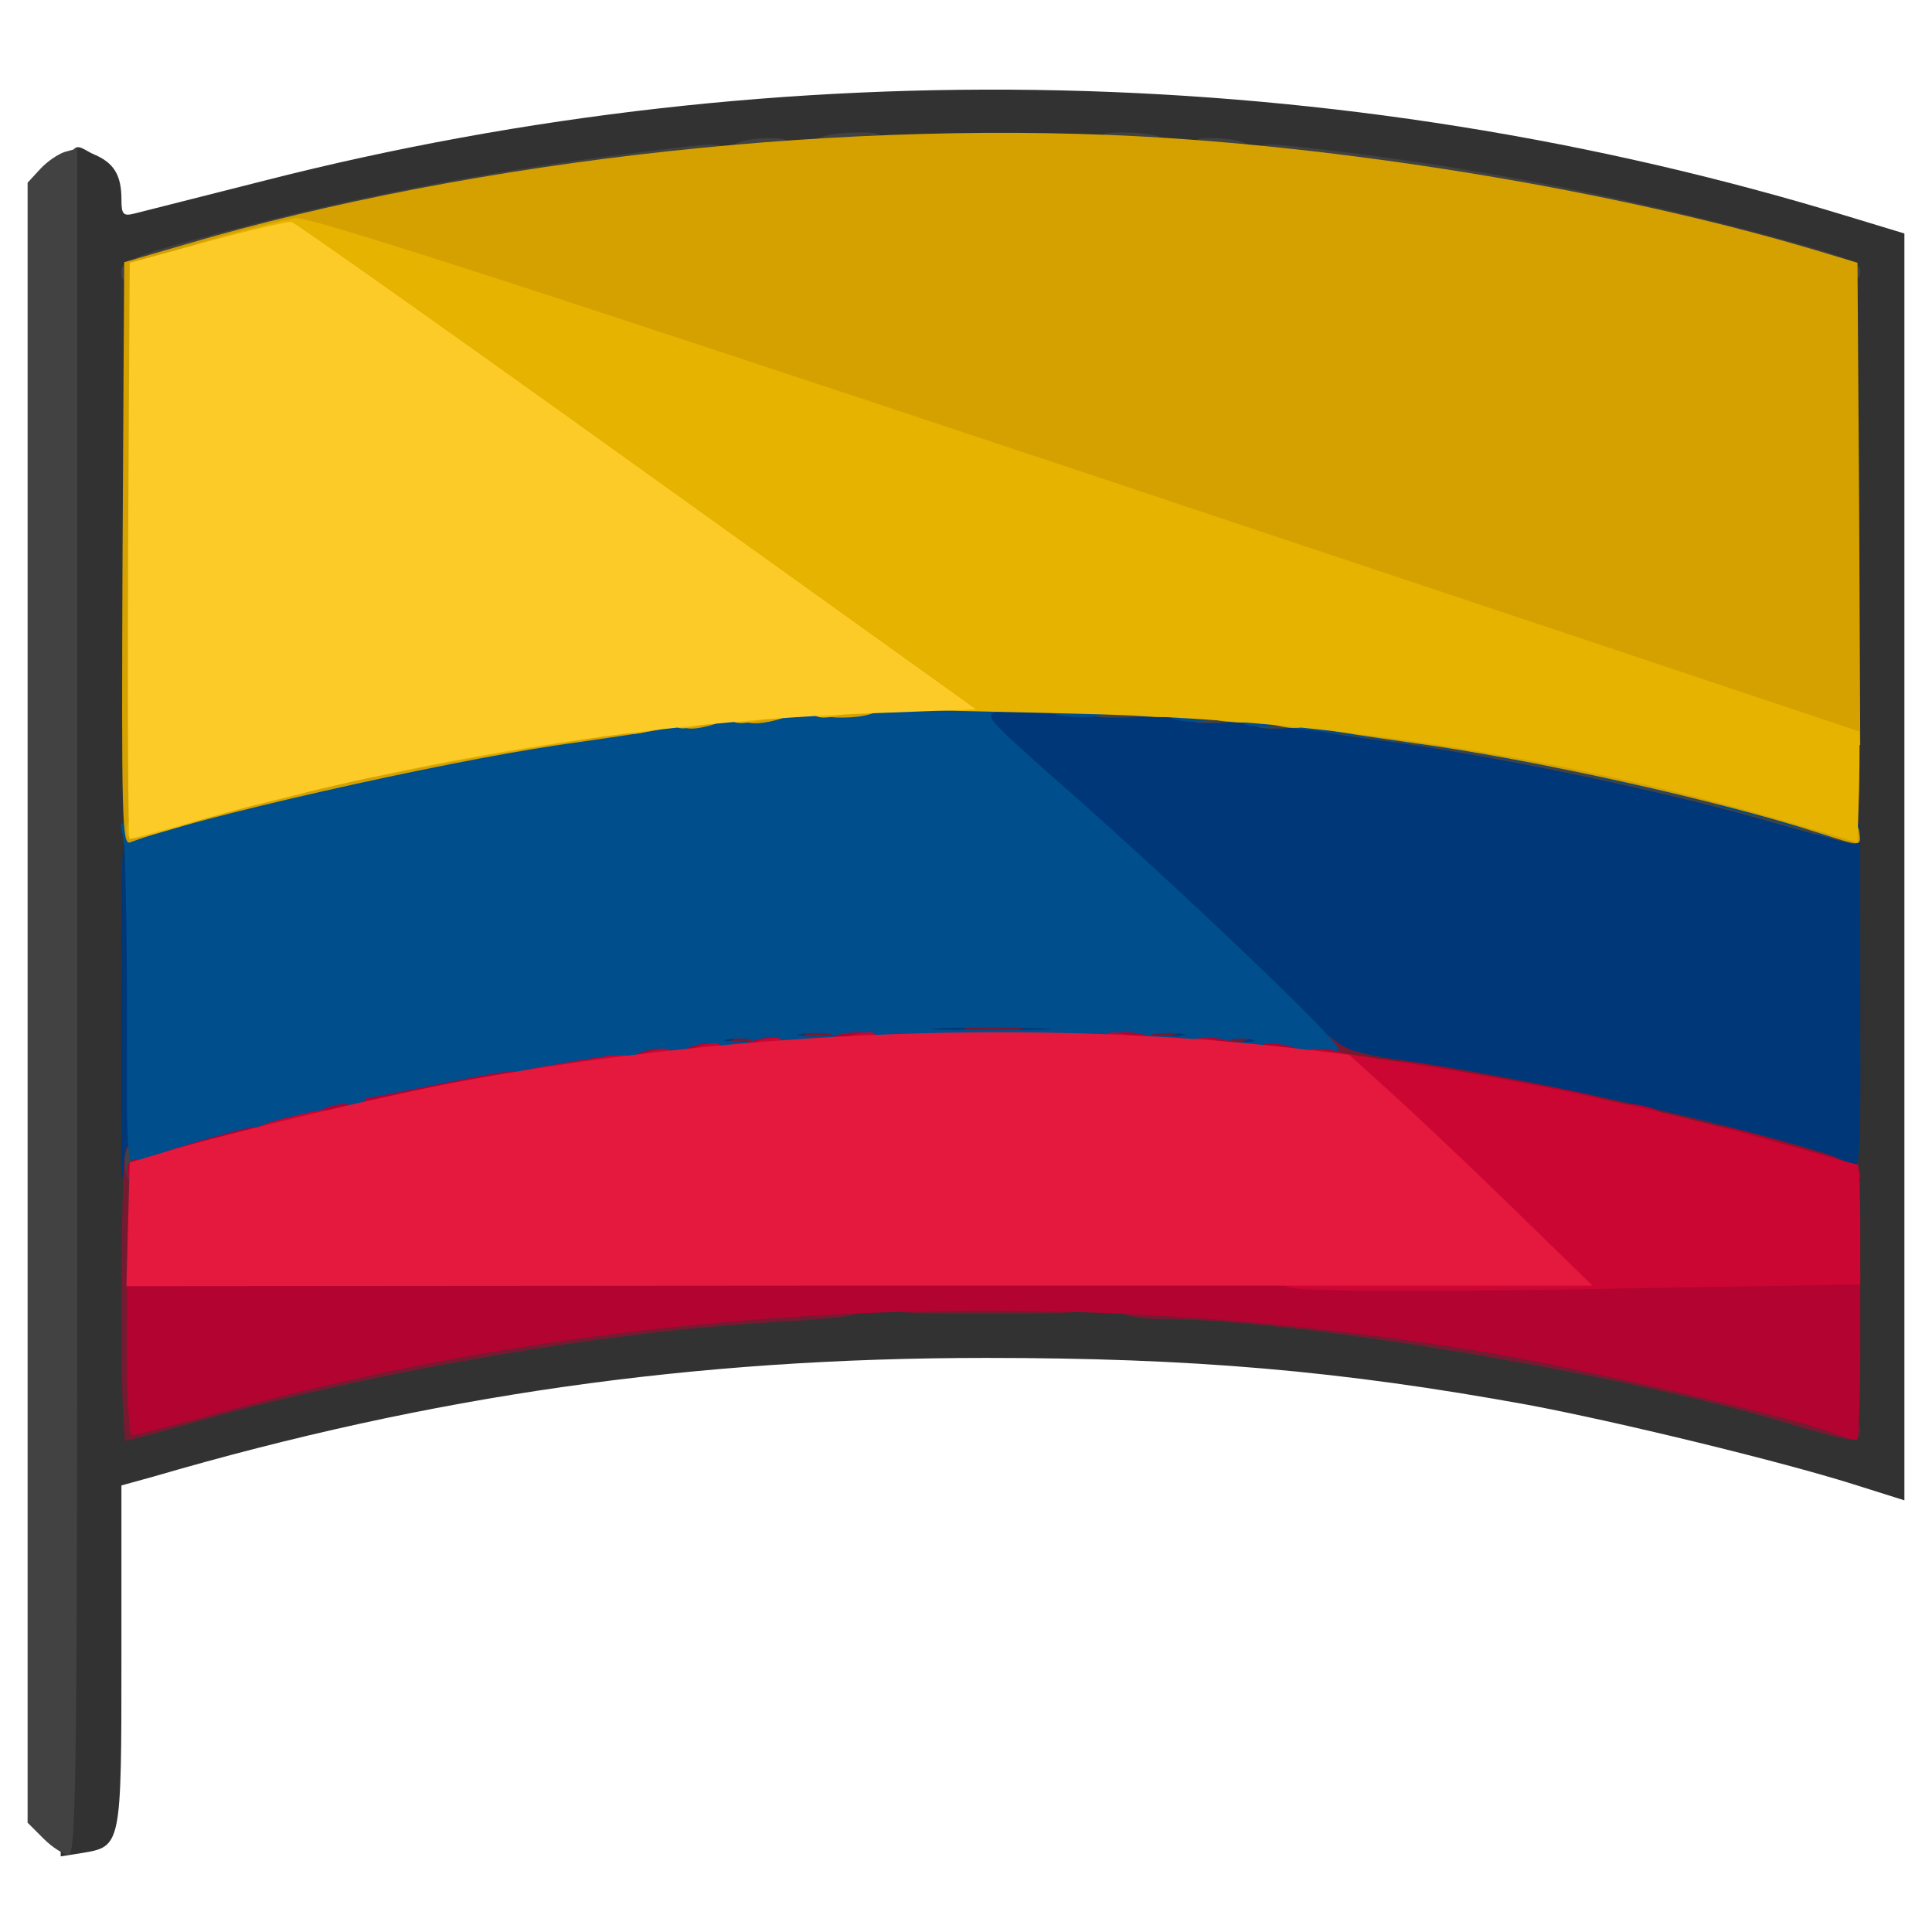 <?xml version="1.0" encoding="utf-8"?>
<!DOCTYPE svg PUBLIC "-//W3C//DTD SVG 1.0//EN" "http://www.w3.org/TR/2001/REC-SVG-20010904/DTD/svg10.dtd">
<svg version="1.0" xmlns="http://www.w3.org/2000/svg" width="50px" height="50px" viewBox="0 0 350 350" preserveAspectRatio="xMidYMid meet">
 <g fill="#2d3236">
  <path d="M334 182.5 l0 -31.5 3.5 0 3.5 0 0 31.5 0 31.5 -3.5 0 -3.5 0 0 -31.5z"/>
  <path d="M111 190.5 c0 -3.3 0.2 -3.5 3.5 -3.5 3.3 0 3.5 0.2 3.5 3.5 0 3.3 -0.2 3.5 -3.5 3.5 -3.3 0 -3.5 -0.2 -3.5 -3.5z"/>
  <path d="M222 188.5 c0 -3.3 0.2 -3.5 3.5 -3.5 3.3 0 3.5 0.2 3.5 3.5 0 3.3 -0.2 3.5 -3.5 3.5 -3.3 0 -3.5 -0.2 -3.5 -3.5z"/>
  <path d="M171 186.5 c0 -3.3 0.2 -3.5 3.5 -3.5 3.3 0 3.5 0.2 3.5 3.5 0 3.3 -0.2 3.5 -3.5 3.5 -3.3 0 -3.5 -0.2 -3.5 -3.5z"/>
 </g>
 <g fill="#323232">
  <path d="M11 182.1 c0 -169.8 -0.5 -156.8 6.1 -154.1 3.5 1.5 4.9 3.7 4.9 8.1 0 2.7 0.3 3.1 2.3 2.6 1.2 -0.3 11.9 -3 23.7 -6 94.1 -24 194.6 -21.7 286.8 6.5 l10.2 3.1 0 114.7 0 114.8 -9.2 -2.9 c-13.3 -4.2 -43 -11.4 -59 -14.4 -34 -6.2 -60.8 -8.5 -98.2 -8.5 -53.1 0 -100.5 6.8 -150.8 21.5 l-5.8 1.6 0 30.9 c0 34.6 0 34.5 -7.2 35.7 l-3.8 0.6 0 -154.2z m45.2 66.5 c28.7 -6.6 55.6 -10.5 88.3 -12.7 21.6 -1.5 69.8 -0.6 90.5 1.6 28.7 3 64.9 9.7 88.6 16.3 l10.1 2.9 0.6 -32.4 c0.3 -17.8 0.3 -64.2 -0.1 -103.2 l-0.5 -71 -14.6 -3.9 c-46 -12.5 -83.1 -18 -129.1 -18.9 -38.5 -0.8 -69.8 1.8 -107.3 8.8 -15.3 2.8 -41.4 9.1 -52.4 12.6 l-5.3 1.7 0 103.2 0 103.2 8 -2.4 c4.4 -1.2 14.9 -3.9 23.2 -5.8z m281.5 -80.3 c-0.1 -8.1 -0.3 -1.7 -0.3 14.2 0 16 0.2 22.6 0.3 14.8 0.2 -7.8 0.2 -20.8 0 -29z"/>
 </g>
 <g fill="#003778">
  <path d="M327.5 212 c-19.1 -6.2 -56 -14.2 -81.2 -17.7 l-13.3 -1.8 0 -3.6 c0 -3.4 -1.1 -4.6 -17.7 -20.1 -9.8 -9.1 -22.9 -21 -29 -26.4 -10.2 -9 -11.3 -10.2 -11.3 -13.3 l0 -3.4 18.3 0.7 c47.9 1.8 85.8 7.3 126.5 18.3 l17.2 4.7 0 32.3 c0 36.8 1 33.6 -9.5 30.3z"/>
  <path d="M22 181.6 c0 -30.9 0 -31.6 2 -31.6 2 0 2 0.7 2 27.6 0 22.2 0.3 27.5 1.3 27.1 3.2 -1.2 38.2 -9.8 47.7 -11.6 13 -2.6 35.6 -6.1 39.3 -6.1 2.4 0 2.7 0.4 2.7 3.3 l0 3.2 -15.3 2.3 c-17.9 2.7 -41.1 7.7 -59.3 12.8 -7.1 2.1 -14.6 3.9 -16.6 4.2 l-3.8 0.4 0 -31.6z"/>
  <path d="M118 189.5 c0 -3.4 0.1 -3.5 4 -3.5 3.9 0 4 0.1 4 3.5 0 3.4 -0.1 3.5 -4 3.5 -3.9 0 -4 -0.1 -4 -3.5z"/>
  <path d="M127 188.5 c0 -3.5 0 -3.5 4.5 -3.5 4.5 0 4.5 0 4.5 3.5 0 3.5 0 3.5 -4.5 3.5 -4.5 0 -4.5 0 -4.5 -3.5z"/>
  <path d="M223 188.5 c0 -3.4 0.1 -3.5 4 -3.5 3.9 0 4 0.1 4 3.5 0 3.4 -0.1 3.5 -4 3.5 -3.9 0 -4 -0.1 -4 -3.5z"/>
  <path d="M140 187.5 c0 -3.5 0 -3.5 4.5 -3.5 4.5 0 4.5 0 4.5 3.5 0 3.5 0 3.5 -4.5 3.5 -4.5 0 -4.5 0 -4.5 -3.5z"/>
  <path d="M209 187.5 l0 -3.5 5 0 5 0 0 3.5 0 3.5 -5 0 -5 0 0 -3.5z"/>
  <path d="M159 186.5 l0 -3.5 9 0 9 0 0 3.5 0 3.5 -9 0 -9 0 0 -3.5z"/>
  <path d="M181 186.5 l0 -3.5 9.5 0 9.5 0 0 3.5 0 3.5 -9.5 0 -9.5 0 0 -3.5z"/>
 </g>
 <g fill="#761a31">
  <path d="M22 236.6 c0 -13.4 0.3 -25.7 0.6 -27.4 0.6 -2.9 1 -3.2 11.8 -6.1 26.3 -7.3 47.5 -11.6 74 -15.1 20.6 -2.8 20.6 -2.8 20.6 1.4 l0 3.3 -7.7 0.7 c-19.5 1.8 -56.2 9.1 -82 16.3 l-13.3 3.7 0 21.2 0 21.2 8.8 -2.4 c32.3 -9.1 76.3 -16.4 109 -18 11.7 -0.6 13.2 -0.5 13.2 0.9 0 1.9 -2.4 2.4 -16.5 3.2 -31.6 1.8 -73.6 9.1 -106.5 18.5 -5.8 1.7 -10.8 3 -11.2 3 -0.5 0 -0.8 -11 -0.8 -24.4z"/>
  <path d="M324 257.9 c-28.9 -8.8 -89.2 -18.9 -112.5 -18.9 -6.6 0 -9.5 -0.9 -9.5 -2.8 0 -1.3 1.6 -1.4 12.3 -0.9 28 1.4 63.7 6.7 92.7 13.8 25.5 6.2 30 7.6 30 9.9 0 2.6 -1.2 2.4 -13 -1.1z"/>
  <path d="M161 236 c0 -1.9 0.7 -2 18 -2 17.3 0 18 0.1 18 2 0 1.9 -0.7 2 -18 2 -17.3 0 -18 -0.1 -18 -2z"/>
  <path d="M332 213.1 c0 -0.5 -1.7 -1.1 -3.7 -1.3 -2.1 -0.3 -10.8 -2.3 -19.3 -4.6 -23.3 -6.2 -66.2 -14.2 -76.1 -14.2 -2.6 0 -2.9 -0.3 -2.9 -3.5 0 -3.5 0 -3.5 4.4 -3.5 3.2 0 5.2 0.7 7.3 2.4 2.1 1.8 5 2.6 11.8 3.6 20.7 2.8 58 11 77 16.9 6.4 2 8.9 5.1 4.1 5.1 -1.4 0 -2.6 -0.4 -2.6 -0.9z"/>
  <path d="M130 190.6 c0 -0.8 0.8 -1.7 1.8 -1.9 1.6 -0.4 1.6 -0.5 0 -0.6 -1 0 -1.8 -0.8 -1.8 -1.6 0 -1.1 1.2 -1.5 5 -1.5 l5 0 0 3.5 0 3.5 -5 0 c-3.7 0 -5 -0.4 -5 -1.4z"/>
  <path d="M219 188.5 c0 -3.5 0 -3.5 4.5 -3.5 3.2 0 4.5 0.4 4.5 1.4 0 0.8 -0.8 1.7 -1.7 1.9 -1.7 0.4 -1.7 0.5 0 0.6 0.9 0 1.7 0.8 1.7 1.6 0 1.1 -1.2 1.5 -4.5 1.5 -4.5 0 -4.5 0 -4.5 -3.5z"/>
  <path d="M143 189.6 c0 -0.8 0.8 -1.7 1.8 -1.9 1.6 -0.4 1.6 -0.5 0 -0.6 -1 0 -1.8 -0.8 -1.8 -1.6 0 -1.2 1.3 -1.5 6 -1.5 l6 0 0 3.5 0 3.5 -6 0 c-4.5 0 -6 -0.3 -6 -1.4z"/>
  <path d="M204 187.5 l0 -3.5 5.5 0 c4.1 0 5.5 0.4 5.5 1.4 0 0.8 -0.8 1.7 -1.7 1.9 -1.7 0.4 -1.7 0.5 0 0.6 0.9 0 1.7 0.8 1.7 1.6 0 1.2 -1.3 1.5 -5.5 1.5 l-5.5 0 0 -3.5z"/>
  <path d="M172 188.6 c0 -0.8 0.8 -1.7 1.8 -1.9 1.6 -0.4 1.6 -0.5 0 -0.6 -1 0 -1.8 -0.8 -1.8 -1.6 0 -1.2 1.5 -1.5 7.5 -1.5 5.8 0 7.5 0.3 7.5 1.4 0 0.8 -0.8 1.7 -1.7 1.9 -1.7 0.4 -1.7 0.5 0 0.6 0.9 0 1.7 0.8 1.7 1.6 0 1.2 -1.5 1.5 -7.5 1.5 -5.8 0 -7.5 -0.3 -7.5 -1.4z"/>
 </g>
 <g fill="#424242">
  <path d="M7.9 333.1 l-2.9 -2.9 0 -148.6 0 -148.5 2.3 -2.5 c1.2 -1.3 3.2 -2.7 4.5 -3.1 l2.2 -0.6 0 154.5 c0 140.1 -0.1 154.6 -1.6 154.6 -0.8 0 -2.9 -1.3 -4.5 -2.9z"/>
  <path d="M22.8 212.3 c-0.6 -2.7 0.2 -5.3 1.6 -5.3 0.8 0 1.3 1.4 1.4 3.5 0.1 3.7 -2.2 5.1 -3 1.8z"/>
  <path d="M22.5 153 c-0.8 -3.8 0.4 -5 5.3 -5 1.7 0 3.2 -0.4 3.2 -1 0 -0.5 1.5 -1 3.4 -1 1.9 0 3.6 -0.4 3.8 -0.8 0.4 -1 20.7 -6.2 24.3 -6.2 2.2 0 2.5 0.4 2.5 3.3 l0 3.3 -11.2 2.7 c-6.2 1.5 -12.3 2.7 -13.5 2.7 -1.3 0 -2.3 0.5 -2.3 1 0 0.6 -1.5 1 -3.4 1 -1.9 0 -3.6 0.5 -3.8 1 -0.2 0.6 -2 1.3 -4 1.6 -3.4 0.6 -3.6 0.5 -4.3 -2.6z"/>
  <path d="M319 148.4 c-18.8 -5.4 -49.5 -11.7 -68.5 -14.2 -11.5 -1.5 -14 -2.1 -14.3 -3.5 -0.4 -2.2 1.2 -2.2 19.6 0.4 23.7 3.3 52.5 9.5 74.5 16 5.3 1.6 6.7 2.4 6.7 3.9 0 1.1 -0.6 2 -1.2 1.9 -0.7 0 -8.3 -2.1 -16.8 -4.5z"/>
  <path d="M67 140.7 c0 -3.3 0.1 -3.4 6.3 -4.6 10.1 -1.9 37 -6.1 39.5 -6.1 1.8 0 2.2 0.5 2.2 3.3 l0 3.3 -9.2 1.3 c-5.1 0.6 -14.9 2.3 -21.8 3.6 -16.7 3.3 -17 3.3 -17 -0.8z"/>
  <path d="M116 132.5 c0 -3.4 0.1 -3.5 4 -3.5 3.9 0 4 0.1 4 3.5 0 3.4 -0.1 3.5 -4 3.5 -3.9 0 -4 -0.1 -4 -3.5z"/>
  <path d="M125 131.5 c0 -3.4 0.1 -3.5 4 -3.5 3.9 0 4 0.1 4 3.5 0 3.4 -0.1 3.5 -4 3.5 -3.9 0 -4 -0.1 -4 -3.5z"/>
  <path d="M137 130.5 c0 -3.5 0 -3.5 4.5 -3.5 4.5 0 4.5 0 4.5 3.5 0 3.5 0 3.5 -4.5 3.5 -4.5 0 -4.5 0 -4.5 -3.5z"/>
  <path d="M154 129.5 l0 -3.5 5.5 0 5.5 0 0 3.5 0 3.5 -5.5 0 -5.5 0 0 -3.5z"/>
  <path d="M227 130 c0 -1.7 0.7 -2 4 -2 3.3 0 4 0.3 4 2 0 1.7 -0.7 2 -4 2 -3.3 0 -4 -0.3 -4 -2z"/>
  <path d="M215 129 c0 -1.7 0.7 -2 4.5 -2 3.8 0 4.5 0.3 4.5 2 0 1.7 -0.7 2 -4.5 2 -3.8 0 -4.5 -0.3 -4.5 -2z"/>
  <path d="M197 128 c0 -1.8 0.7 -2 5.5 -2 4.8 0 5.5 0.2 5.5 2 0 1.8 -0.7 2 -5.5 2 -4.8 0 -5.5 -0.2 -5.5 -2z"/>
  <path d="M22 49.2 c0 -2.2 3.3 -3.3 26.2 -9.2 19.4 -4.9 42.3 -9.2 63.6 -11.9 19.8 -2.5 19.2 -2.5 19.2 -0.3 0 1.6 -1.5 2 -11.6 3 -23.4 2.5 -60.5 9.9 -83.5 16.7 -13.7 4.1 -13.9 4.1 -13.9 1.7z"/>
  <path d="M327.5 48.9 c-21 -6.7 -62.7 -15.3 -87.7 -18 -10.5 -1.1 -11.8 -1.5 -11.8 -3.2 0 -1.7 0.5 -1.8 6.3 -1.2 29.5 3.1 58.6 8.7 88 16.7 12.3 3.4 14.7 4.3 14.7 5.9 0 2.3 -1.7 2.3 -9.5 -0.2z"/>
  <path d="M132 27.6 c0 -1.6 3 -2.6 7.8 -2.6 2.5 0 3.2 0.4 3.2 2 0 1.8 -0.7 2 -5.5 2 -4 0 -5.5 -0.4 -5.5 -1.4z"/>
  <path d="M216 27 c0 -1.6 0.7 -2 3.3 -2 4.7 0 7.7 1 7.7 2.6 0 1 -1.5 1.4 -5.5 1.4 -4.8 0 -5.5 -0.2 -5.5 -2z"/>
  <path d="M147 26.6 c0 -1.7 3.1 -2.6 8.8 -2.6 3.5 0 4.2 0.3 4.2 2 0 1.8 -0.7 2 -6.5 2 -4.9 0 -6.5 -0.3 -6.5 -1.4z"/>
  <path d="M199 26 c0 -1.7 0.7 -2 4.3 -2 5.6 0 8.7 0.9 8.7 2.6 0 1.1 -1.6 1.4 -6.5 1.4 -5.8 0 -6.5 -0.2 -6.5 -2z"/>
 </g>
 <g fill="#004e8b">
  <path d="M23 184.1 c0 -15.9 -0.3 -30.2 -0.6 -31.8 l-0.6 -3 11.4 -3.1 c45 -12.4 81 -17.9 129 -19.8 14.5 -0.6 18 -0.4 19.4 0.7 1.6 1.3 1.5 1.4 -1 1.9 -2.4 0.5 -1.7 1.3 11.1 12.6 21.5 18.9 51.4 47.4 50.8 48.5 -0.4 0.5 0.3 0.9 1.4 0.9 1.2 0 2.1 0.5 2.1 1 0 1.4 -3.3 1.3 -22.2 -0.6 -30.4 -3.1 -74.4 -2.2 -108.8 2.2 -24.4 3.1 -62.2 11.1 -82 17.3 -11 3.5 -10 6.2 -10 -26.8z m112.8 4.2 c-1 -0.2 -2.8 -0.2 -4 0 -1.3 0.2 -0.5 0.4 1.7 0.4 2.2 0.1 3.2 -0.1 2.3 -0.4z m91 0 c-1 -0.2 -2.6 -0.2 -3.5 0 -1 0.3 -0.2 0.5 1.7 0.5 1.9 0 2.7 -0.2 1.8 -0.5z m-76.5 -1 c-1.3 -0.2 -3.5 -0.2 -5 0 -1.6 0.2 -0.5 0.4 2.2 0.4 2.8 0 4 -0.2 2.8 -0.4z m64 0 c-1.3 -0.2 -3.5 -0.2 -5 0 -1.6 0.2 -0.5 0.4 2.2 0.4 2.8 0 4 -0.2 2.8 -0.4z m-26.1 -1 c-5.1 -0.2 -13.2 -0.2 -18 0 -4.8 0.1 -0.6 0.3 9.3 0.3 9.9 0 13.8 -0.2 8.7 -0.3z"/>
  <desc>cursor-land.com</desc><path d="M329.4 151.1 c-0.2 -0.3 -1.1 -0.6 -1.9 -0.8 -2.8 -0.6 -5 -1.1 -5 -1.3 0 -0.1 -0.7 -0.3 -1.5 -0.5 -0.8 -0.2 -2.6 -0.7 -4 -1 -1.4 -0.3 -3.2 -0.8 -4 -1 -0.8 -0.2 -1.5 -0.4 -1.5 -0.5 0 -0.1 -0.7 -0.3 -1.5 -0.5 -0.8 -0.2 -2.6 -0.7 -4 -1 -1.4 -0.3 -3.4 -0.8 -4.5 -1 -1.1 -0.3 -3.1 -0.7 -4.5 -1 -1.4 -0.4 -3.4 -0.8 -4.5 -1 -1.1 -0.3 -3.1 -0.7 -4.5 -1.1 -2.9 -0.6 -6 -1.3 -9.2 -1.8 -1.3 -0.3 -3.9 -0.7 -5.8 -1.1 -6 -1.2 -15.9 -2.7 -27 -4.1 -4 -0.6 -6 -0.8 -10.7 -1.3 -0.7 0 -1.3 -0.8 -1.3 -1.7 0 -1.5 0.9 -1.6 6.8 -1 21.1 2.1 54.5 8.4 78 14.8 12.4 3.3 15.2 4.4 15.2 5.9 0 1.2 -0.7 1.7 -2 1.6 -1.2 -0.1 -2.3 -0.3 -2.6 -0.6z"/>
  <path d="M225.8 131.3 c-1 -0.3 -1.8 -1.1 -1.8 -1.9 0 -1 1.3 -1.4 4.5 -1.4 3.6 0 4.5 0.3 4.5 1.8 0 1.7 -3.4 2.4 -7.2 1.5z"/>
  <path d="M212.8 130.3 c-1 -0.2 -1.8 -1.1 -1.8 -1.9 0 -1 1.3 -1.4 5 -1.4 3.6 0 5 0.4 5 1.4 0 2 -4.1 3 -8.2 1.9z"/>
  <path d="M190.8 129.3 c-1 -0.2 -1.8 -1.1 -1.8 -1.9 0 -1.1 1.6 -1.4 7 -1.4 5.3 0 7 0.3 7 1.4 0 2.2 -7 3.3 -12.2 1.9z"/>
 </g>
 <g fill="#b20331">
  <path d="M331.5 259.4 c-8 -3 -44.5 -11.4 -61.5 -14.3 -78.2 -13.2 -159.2 -9.3 -232.7 11.5 -6.8 1.8 -12.7 3.4 -13.3 3.4 -0.6 0 -1 -5.6 -1 -15 l0 -15.1 157 0.3 157 0.2 0 15.3 c0 8.4 -0.3 15.3 -0.7 15.2 -0.5 0 -2.6 -0.7 -4.8 -1.5z"/>
  <path d="M23 212 c0 -1.3 0.7 -2 2 -2 1.3 0 2 0.7 2 2 0 1.3 -0.7 2 -2 2 -1.3 0 -2 -0.7 -2 -2z"/>
  <path d="M329.8 213.3 c-1 -0.2 -1.8 -0.9 -1.8 -1.4 0 -0.5 -1.6 -0.9 -3.5 -0.9 -1.9 0 -3.5 -0.4 -3.5 -1 0 -0.5 -1.1 -1 -2.4 -1 -5.2 0 -8.6 -1.2 -8.6 -3.1 0 -2.8 -0.6 -2.9 20.3 3.2 9.2 2.7 8.7 6.6 -0.5 4.2z"/>
  <path d="M30 209.7 c0 -0.9 3 -2.2 7.9 -3.5 9.6 -2.7 10.1 -2.7 10.1 -0.3 0 1.9 -3.4 3.1 -8.6 3.1 -1.3 0 -2.4 0.5 -2.4 1 0 0.6 -1.6 1 -3.5 1 -2.3 0 -3.5 -0.5 -3.5 -1.3z"/>
  <path d="M57 202.6 c0 -1.3 2.8 -2.6 5.8 -2.6 0.6 0 1.2 0.9 1.2 2 0 1.6 -0.7 2 -3.5 2 -2.3 0 -3.5 -0.5 -3.5 -1.4z"/>
  <path d="M294 202 c0 -2.1 1 -2.4 4.8 -1.4 3.6 1 2.7 3.4 -1.3 3.4 -2.8 0 -3.5 -0.4 -3.5 -2z"/>
  <path d="M66 200.5 c0 -0.8 0.1 -1.5 0.3 -1.5 0.1 0 5.8 -1.1 12.7 -2.5 15 -3 15 -3 15 -0.7 0 1.4 -2.1 2.1 -12.3 4 -14.3 2.6 -15.7 2.7 -15.7 0.7z"/>
  <path d="M277 200 c-4.7 -1 -12.2 -2.4 -16.7 -3.1 -6.9 -1 -8.3 -1.5 -8.3 -3.1 0 -2.2 -1.2 -2.3 15.5 0.7 21.3 3.7 24.5 4.5 24.5 6.1 0 1.9 -4.2 1.7 -15 -0.6z"/>
  <path d="M99 194.6 c0 -1.4 1.4 -1.9 9.8 -3.1 3.7 -0.6 4.2 -0.5 4.2 1.3 0 1.6 -0.9 2 -5.2 2.6 -7.6 0.9 -8.8 0.8 -8.8 -0.8z"/>
  <path d="M114 192.6 c0 -1.3 2.8 -2.6 5.8 -2.6 0.6 0 1.2 0.9 1.2 2 0 1.6 -0.7 2 -3.5 2 -2.3 0 -3.5 -0.5 -3.5 -1.4z"/>
  <path d="M238 192 c0 -2.1 1 -2.4 4.8 -1.4 3.6 1 2.7 3.4 -1.3 3.4 -2.8 0 -3.5 -0.4 -3.5 -2z"/>
  <path d="M123 191.6 c0 -1.3 2.8 -2.6 5.8 -2.6 0.6 0 1.2 0.9 1.2 2 0 1.6 -0.7 2 -3.5 2 -2.3 0 -3.5 -0.5 -3.5 -1.4z"/>
  <path d="M228 191 c0 -2.1 1.6 -2.5 5.8 -1.4 3.9 1.1 2.7 3.4 -1.8 3.4 -3.3 0 -4 -0.3 -4 -2z"/>
  <path d="M134 190.6 c0 -1.3 2.8 -2.6 5.8 -2.6 0.6 0 1.2 0.9 1.2 2 0 1.6 -0.7 2 -3.5 2 -2.3 0 -3.5 -0.5 -3.5 -1.4z"/>
  <path d="M217 190 c0 -2.1 1.6 -2.5 5.8 -1.4 3.9 1.1 2.7 3.4 -1.8 3.4 -3.3 0 -4 -0.3 -4 -2z"/>
  <path d="M149 189.6 c0 -1.4 2.9 -2.6 6.8 -2.6 1.5 0 2.2 0.6 2.2 2 0 1.7 -0.7 2 -4.5 2 -3.2 0 -4.5 -0.4 -4.5 -1.4z"/>
  <path d="M201 189 c0 -2.1 2.3 -2.6 6.8 -1.4 4.1 1.1 2.6 3.4 -2.3 3.4 -3.8 0 -4.5 -0.3 -4.5 -2z"/>
 </g>
 <g fill="#cb0632">
  <path d="M233.8 233.3 c-1 -0.2 -1.8 -1.1 -1.8 -1.9 0 -1.1 4.1 -1.4 23.7 -1.6 l23.7 -0.3 -18.9 -17.7 c-13.2 -12.4 -19.6 -17.8 -21.2 -17.8 -1.6 0 -2.3 -0.6 -2.3 -2 0 -1.1 0.3 -2 0.7 -2 0.4 0 8.1 1.2 17.2 2.6 23 3.5 47.2 8.7 65.7 14 8.6 2.4 15.8 4.4 16 4.4 0.2 0 0.4 4.9 0.4 10.8 l0 10.9 -36.2 0.6 c-38.9 0.8 -64.3 0.7 -67 0z"/>
  <path d="M27 210.7 c0 -0.8 2.5 -2.1 6 -3 7.6 -2.1 8 -2.1 8 0.3 0 1.6 -0.7 2 -3.5 2 -1.9 0 -3.5 0.5 -3.5 1 0 0.6 -1.6 1 -3.5 1 -2.3 0 -3.5 -0.5 -3.5 -1.3z"/>
  <path d="M45 205.6 c0 -0.8 2.4 -2 6.5 -3 8.1 -2 8.5 -2 8.5 0.2 0 1.4 -1.3 2.1 -5.1 3 -6.7 1.6 -9.9 1.5 -9.9 -0.2z"/>
  <path d="M93 195.5 c0 -1.4 0.7 -1.6 13 -3.5 8.4 -1.3 8 -1.3 8 0.8 0 1.6 -1.4 2 -8.9 3 -11.3 1.5 -12.1 1.5 -12.1 -0.3z"/>
  <path d="M115 192.6 c0 -1.3 2.8 -2.6 5.8 -2.6 0.6 0 1.2 0.9 1.2 2 0 1.6 -0.7 2 -3.5 2 -2.3 0 -3.5 -0.5 -3.5 -1.4z"/>
  <path d="M124 191.6 c0 -1.3 2.8 -2.6 5.8 -2.6 0.6 0 1.2 0.9 1.2 2 0 1.6 -0.7 2 -3.5 2 -2.3 0 -3.5 -0.5 -3.5 -1.4z"/>
  <path d="M135 190.6 c0 -1.3 2.8 -2.6 5.8 -2.6 0.6 0 1.2 0.9 1.2 2 0 1.6 -0.7 2 -3.5 2 -2.3 0 -3.5 -0.5 -3.5 -1.4z"/>
  <path d="M216 190 c0 -2.1 1 -2.4 4.8 -1.4 3.6 1 2.7 3.4 -1.3 3.4 -2.8 0 -3.5 -0.4 -3.5 -2z"/>
  <path d="M152 189.6 c0 -1.3 2.8 -2.6 5.8 -2.6 0.6 0 1.2 0.9 1.2 2 0 1.6 -0.7 2 -3.5 2 -2.3 0 -3.5 -0.5 -3.5 -1.4z"/>
  <path d="M200 189 c0 -2.1 1 -2.4 4.8 -1.4 3.6 1 2.7 3.4 -1.3 3.4 -2.8 0 -3.5 -0.4 -3.5 -2z"/>
 </g>
 <g fill="#e5193d">
  <path d="M23.2 221.8 l0.3 -11.2 6 -1.8 c12.7 -3.8 41.6 -10.7 55.5 -13.2 50.5 -9.1 103.5 -11 150.4 -5.6 l9 1.1 7 6.3 c3.9 3.5 13.9 12.9 22.1 20.9 l15 14.6 -132.8 0 -132.8 0.1 0.3 -11.2z"/>
 </g>
 <g fill="#d4a100">
  <path d="M22.2 100.4 l0.3 -52.9 11 -3.2 c52.8 -15.6 121.1 -23 178 -19.3 39.6 2.6 85.1 10.5 119 20.8 l6 1.8 0.3 43.7 0.2 43.7 -2.2 0 c-1.3 0 -64.7 -20.8 -140.9 -46.2 l-138.7 -46.2 -12.3 3.3 c-6.8 1.9 -13.4 3.8 -14.6 4.2 l-2.3 0.9 0 49.2 c0 27.1 0.4 48.8 0.8 48.1 1.7 -2.7 47 -13 75.7 -17.2 16.8 -2.5 19.5 -2.6 19.5 -0.6 0 1.5 0.5 1.4 -21 4.5 -21.7 3.2 -65.9 13.2 -77.4 17.6 -1.5 0.6 -1.6 -4.1 -1.4 -52.2z"/>
  <path d="M329.5 150.9 c-17.4 -5.7 -51.9 -13.4 -73.5 -16.3 -17.6 -2.5 -18 -2.6 -18 -4.1 0 -2 2.6 -1.9 19.5 0.5 25.3 3.7 70.1 13.7 71.5 16 0.3 0.5 2.1 1 4 1.2 2.7 0.2 3.6 0.8 3.8 2.6 0.4 2.6 0.5 2.6 -7.3 0.1z"/>
  <path d="M123 130 c0 -1.7 0.7 -2 4 -2 4.5 0 5.7 2.3 1.8 3.4 -4.2 1.1 -5.8 0.7 -5.8 -1.4z"/>
  <path d="M230.8 131.3 c-3.6 -0.9 -2 -3.3 2.2 -3.3 3.3 0 4 0.3 4 2 0 2 -2 2.4 -6.2 1.3z"/>
  <path d="M134 129 c0 -1.7 0.7 -2 4.5 -2 4.9 0 6.4 2.3 2.3 3.4 -4.5 1.2 -6.8 0.7 -6.8 -1.4z"/>
  <path d="M219.8 130.3 c-1 -0.2 -1.8 -1.1 -1.8 -1.9 0 -1 1.3 -1.4 4.5 -1.4 3.8 0 4.5 0.3 4.5 2 0 1.5 -0.6 2 -2.7 1.9 -1.6 -0.1 -3.6 -0.3 -4.5 -0.6z"/>
  <path d="M149 128 c0 -1.8 0.7 -2 5.5 -2 4 0 5.5 0.4 5.5 1.4 0 1.6 -3 2.6 -7.7 2.6 -2.6 0 -3.3 -0.4 -3.3 -2z"/>
  <path d="M203.8 129.3 c-1 -0.2 -1.8 -1.1 -1.8 -1.9 0 -1 1.4 -1.4 5.5 -1.4 4.8 0 5.5 0.2 5.5 2 0 1.7 -0.6 2 -3.7 1.9 -2.1 -0.1 -4.6 -0.3 -5.5 -0.6z"/>
 </g>
 <g fill="#e6b300">
  <path d="M323.5 148.8 c-41.3 -12 -84.5 -18.5 -128.3 -19.5 l-25.3 -0.6 -59.2 -42.4 c-45.4 -32.6 -59.6 -42.3 -61.2 -41.8 -1.1 0.3 -4.1 0.8 -6.8 1.2 -2.6 0.3 -4.7 1 -4.7 1.4 0 0.5 -1.6 0.9 -3.5 0.9 -1.9 0 -3.5 0.5 -3.5 1 0 0.6 -1.6 1 -3.5 1 -2.3 0 -3.5 -0.5 -3.5 -1.3 0 -1.2 16.4 -6.3 29.4 -9.2 2.2 -0.4 35.5 10.3 143 46.1 77 25.7 140.2 46.8 140.4 46.9 0.1 0.1 0.1 4.7 0 10.2 l-0.3 9.9 -13 -3.8z"/>
  <path d="M23 150.1 c0 -2 2.5 -3.1 7.3 -3.1 1.5 0 2.7 -0.4 2.7 -1 0 -0.5 1.6 -1 3.5 -1 6.1 0 4 2.4 -4 4.8 -9.1 2.7 -9.5 2.7 -9.5 0.3z"/>
  <path d="M44 144.2 c0 -1.4 1.3 -2.1 5.1 -3 6.7 -1.6 9.9 -1.5 9.9 0.2 0 0.8 -2.4 2 -6.5 3 -8.1 2 -8.5 2 -8.5 -0.2z"/>
  <path d="M65 139.1 c0 -1.3 0.9 -2 3.3 -2.4 19.9 -3.6 39.3 -6.7 41.3 -6.7 3.7 0 3 2.8 -0.8 3.5 -1.8 0.3 -8.9 1.4 -15.8 2.6 -6.9 1.1 -15.6 2.7 -19.3 3.5 -8.6 1.8 -8.7 1.8 -8.7 -0.5z"/>
  <path d="M113 131 c0 -1.6 0.7 -2 3.5 -2 4 0 4.9 2.4 1.3 3.4 -3.8 1 -4.8 0.7 -4.8 -1.4z"/>
  <path d="M122 130 c0 -1.6 0.7 -2 3.5 -2 4 0 4.9 2.4 1.3 3.4 -3.8 1 -4.8 0.7 -4.8 -1.4z"/>
  <path d="M132 129 c0 -1.7 0.7 -2 4 -2 4.5 0 5.7 2.3 1.8 3.4 -4.2 1.1 -5.8 0.7 -5.8 -1.4z"/>
  <path d="M147 128 c0 -1.7 0.7 -2 4 -2 4.5 0 5.7 2.3 1.8 3.4 -4.2 1.1 -5.8 0.7 -5.8 -1.4z"/>
 </g>
 <g fill="#fccb28">
  <path d="M23.2 99.8 l0.3 -52.2 14 -3.8 c7.7 -2.1 14.6 -3.7 15.3 -3.6 0.7 0.2 28.9 20.1 62.6 44.3 l61.4 44 -18.4 0.7 c-40.2 1.5 -80.7 7.9 -120.2 18.8 -7.8 2.2 -14.5 4 -14.7 4 -0.3 0 -0.4 -23.5 -0.3 -52.2z"/>
 </g>
</svg>